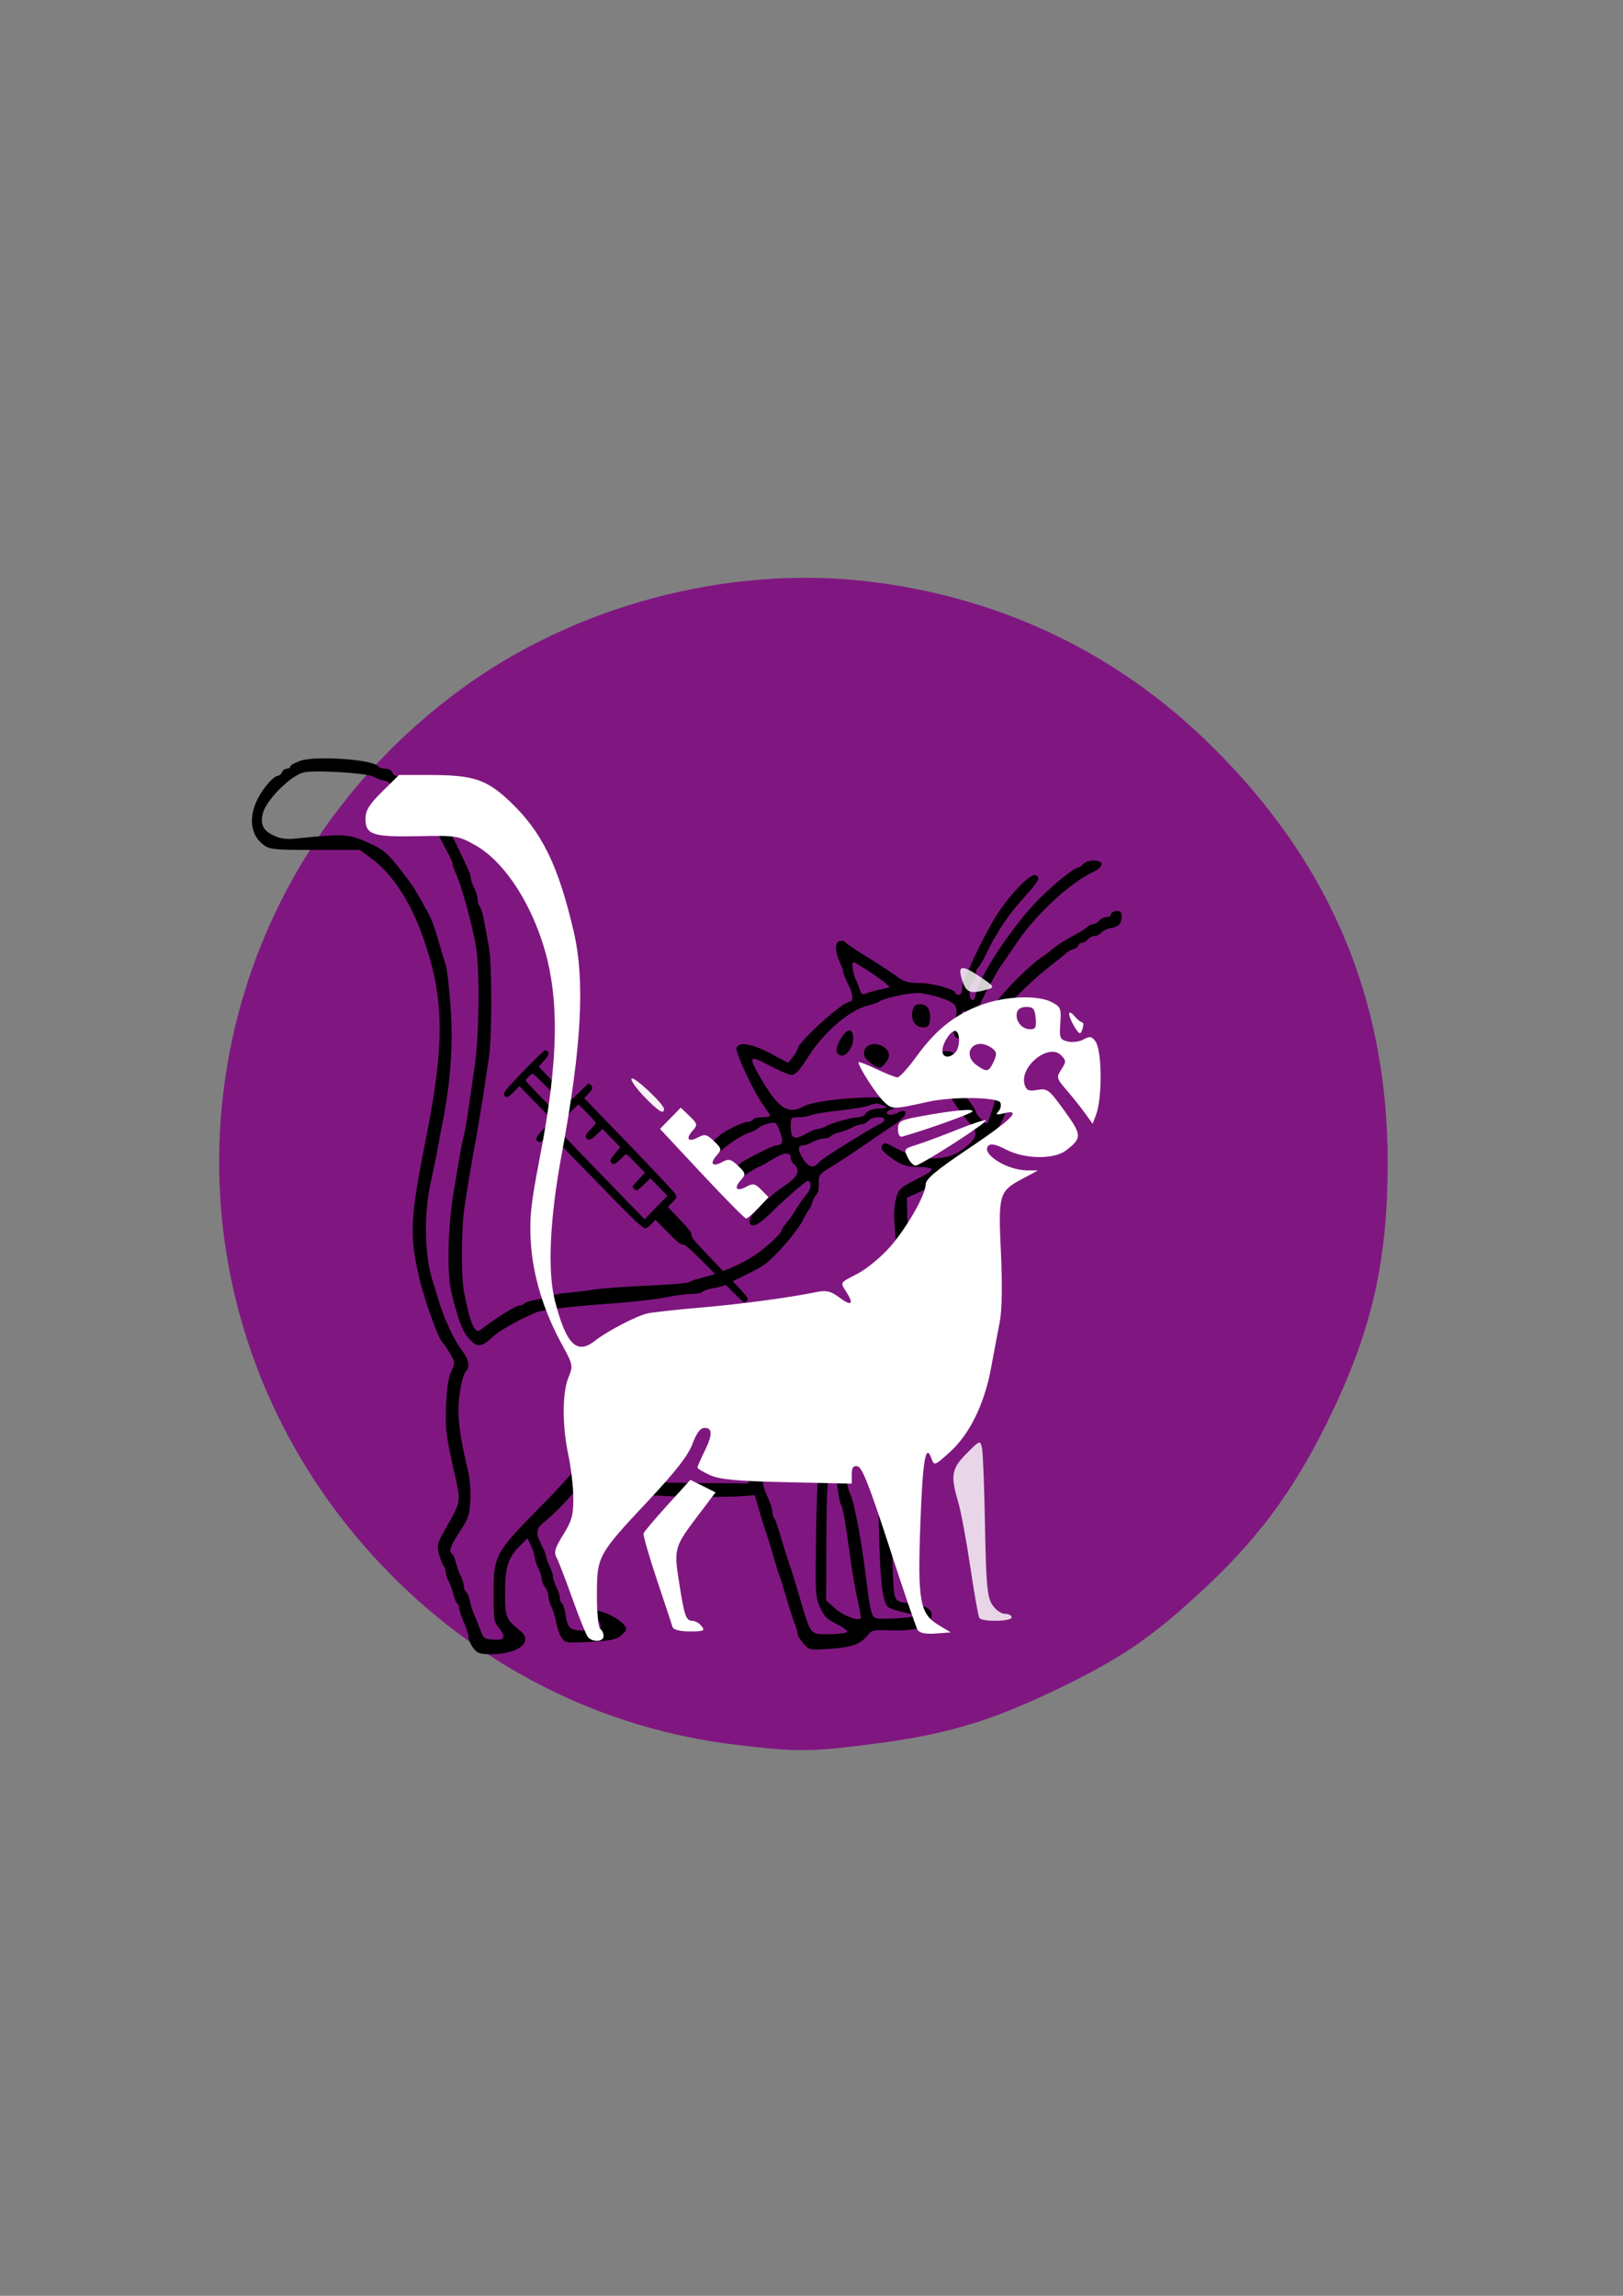 <?xml version="1.0" encoding="UTF-8" standalone="no"?>
<!-- Created with Inkscape (http://www.inkscape.org/) -->

<svg
   xmlns:dc="http://purl.org/dc/elements/1.1/"
   xmlns:cc="http://creativecommons.org/ns#"
   xmlns:rdf="http://www.w3.org/1999/02/22-rdf-syntax-ns#"
   xmlns:svg="http://www.w3.org/2000/svg"
   xmlns="http://www.w3.org/2000/svg"
   xmlns:sodipodi="http://sodipodi.sourceforge.net/DTD/sodipodi-0.dtd"
   xmlns:inkscape="http://www.inkscape.org/namespaces/inkscape"
   width="210mm"
   height="297mm"
   viewBox="0 0 210 297"
   version="1.1"
   id="svg8"
   inkscape:version="0.92.5 (2060ec1f9f, 2020-04-08)"
   sodipodi:docname="icone vaccination violet.svg">
  <rect x="0" y="0" width="210" height="297" fill="#808080" stroke="none"/>
  <defs
     id="defs2" />
  <sodipodi:namedview
     id="base"
     pagecolor="#ffffff"
     bordercolor="#666666"
     borderopacity="1.0"
     inkscape:pageopacity="0.0"
     inkscape:pageshadow="2"
     inkscape:zoom="0.35"
     inkscape:cx="-638.95714"
     inkscape:cy="560"
     inkscape:document-units="mm"
     inkscape:current-layer="layer1"
     showgrid="false"
     inkscape:window-width="1920"
     inkscape:window-height="1009"
     inkscape:window-x="-8"
     inkscape:window-y="-8"
     inkscape:window-maximized="1" />
  <g
     inkscape:label="Calque 1"
     inkscape:groupmode="layer"
     id="layer1">
    <g
       id="g21606">
      <g
         style="opacity:1;fill:#800080;fill-opacity:0.82;stroke:none;stroke-width:1;stroke-miterlimit:4;stroke-dasharray:none;stroke-opacity:1"
         transform="matrix(1.751,0,0,1.751,-121.157,32.419)"
         id="g1721-6">
        <path
           style="opacity:1;fill:#800080;fill-opacity:0.82;fill-rule:nonzero;stroke:none;stroke-width:3.78;stroke-miterlimit:4;stroke-dasharray:none;stroke-opacity:1"
           d="M 466.502,416.603 C 428.536,412.112 393.922,394.518 367.161,366.107 299.283,294.047 309.571,181.301 389.393,122.467 421.247,98.989 463.929,87.635 503.071,92.227 c 35.747,4.194 67.517,18.939 93.112,43.215 34.931,33.131 51.962,72.242 51.882,119.146 -0.045,26.604 -4.21,45.4 -15.203,68.606 -9.758,20.599 -19.71,34.527 -34.931,48.886 -15.471,14.595 -24.528,20.754 -44.053,29.961 -17.96,8.468 -30.13,11.927 -51.124,14.529 -16.036,1.988 -19.692,1.991 -36.252,0.032 z"
           id="path1718-5"
           inkscape:connector-curvature="0"
           transform="scale(0.265)" />
      </g>
      <g
         transform="matrix(0.066,0,0,-0.068,-1742.128,66.4)"
         style="fill:#000000;stroke:none"
         id="g1137">
        <g
           id="g6362"
           transform="matrix(0.172,0,0,0.172,27364.585,-1537.507)"
           style="fill:#000000;stroke:none">
          <path
             id="path6360"
             d="M 337,2772 C 113,2547 93,2521 122,2492 c 22,-22 42,-13 104,49 l 62,62 188,-187 189,-186 -93,-93 c -96,-96 -110,-126 -72,-147 25,-13 43,-4 89,44 19,20 40,36 46,36 5,0 210,-201 455,-446 479,-480 600,-594 633,-594 12,0 43,21 69,47 l 47,47 141,-138 c 122,-119 144,-137 169,-134 31,3 103,-62 487,-444 135,-133 208,-199 219,-196 10,1 24,13 32,25 15,22 5,33 -311,354 -299,303 -326,334 -326,365 0,30 -16,50 -134,172 l -135,138 51,51 c 51,51 51,52 38,85 -9,21 -204,224 -529,551 l -515,517 47,48 c 26,26 47,55 47,64 0,19 -26,48 -42,48 -6,0 -53,-41 -104,-92 -52,-50 -96,-90 -99,-87 -47,43 -365,363 -365,368 0,4 25,31 55,61 55,54 67,84 43,108 -7,7 -19,12 -28,12 -8,0 -118,-102 -243,-228 z m 298,-212 179,-180 -39,-40 c -21,-22 -44,-40 -49,-40 -14,0 -366,351 -366,364 0,16 63,76 80,76 8,0 96,-81 195,-180 z m 427,-257 c 54,-54 98,-102 98,-108 0,-6 -23,-33 -51,-60 -64,-63 -73,-79 -59,-105 19,-35 53,-24 121,39 l 64,60 102,-101 101,-101 -59,-68 c -49,-58 -57,-73 -50,-91 15,-43 51,-34 111,27 30,30 59,55 64,55 6,0 57,-46 113,-102 l 102,-102 -69,-72 c -39,-40 -70,-77 -70,-82 0,-16 29,-42 47,-42 8,0 46,30 84,67 l 70,67 97,-97 97,-97 -130,-130 -130,-130 -502,502 c -277,277 -503,507 -503,513 0,10 240,255 250,255 2,0 49,-44 102,-97 z"
             inkscape:connector-curvature="0" />
          <path
             style="opacity:1;fill:#00ff00;fill-opacity:0;stroke:none;stroke-width:0.862;stroke-opacity:1"
             d="m 473.166,394.803 c -27.328,-27.336 -31.22,-31.551 -30.44,-32.97 0.492,-0.894 3.834,-4.529 7.427,-8.076 l 6.532,-6.45 6.215,6.215 6.215,6.215 -2.604,2.821 c -4.232,4.586 -4.841,5.662 -4.251,7.52 0.869,2.739 3.558,2.109 7.841,-1.839 l 3.911,-3.605 6.133,6.133 6.133,6.133 -3.227,3.938 c -3.398,4.146 -3.909,7.56 -1.209,8.075 0.809,0.154 3.246,-1.359 5.431,-3.374 l 3.963,-3.653 6.366,6.323 6.366,6.323 -4.216,4.73 c -3.441,3.861 -4.059,5.024 -3.362,6.325 1.324,2.475 3.188,1.926 7.923,-2.331 l 4.367,-3.926 5.891,5.846 5.891,5.846 -7.527,7.562 c -4.14,4.159 -7.731,7.562 -7.98,7.562 -0.249,0 -14.554,-14.105 -31.788,-31.343 z"
             id="path6372"
             inkscape:connector-curvature="0"
             transform="matrix(15.811,0,0,-15.811,-6263.98,7883.646)" />
          <path
             style="opacity:1;fill:#00ff00;fill-opacity:0;stroke:none;stroke-width:0.862;stroke-opacity:1"
             d="m 473.166,394.803 c -27.328,-27.336 -31.22,-31.551 -30.44,-32.97 0.492,-0.894 3.834,-4.529 7.427,-8.076 l 6.532,-6.45 6.215,6.215 6.215,6.215 -2.604,2.821 c -4.232,4.586 -4.841,5.662 -4.251,7.52 0.869,2.739 3.558,2.109 7.841,-1.839 l 3.911,-3.605 6.133,6.133 6.133,6.133 -3.227,3.938 c -3.398,4.146 -3.909,7.56 -1.209,8.075 0.809,0.154 3.246,-1.359 5.431,-3.374 l 3.963,-3.653 6.366,6.323 6.366,6.323 -4.216,4.73 c -3.441,3.861 -4.059,5.024 -3.362,6.325 1.324,2.475 3.188,1.926 7.923,-2.331 l 4.367,-3.926 5.891,5.846 5.891,5.846 -7.527,7.562 c -4.14,4.159 -7.731,7.562 -7.98,7.562 -0.249,0 -14.554,-14.105 -31.788,-31.343 z"
             id="path6374"
             inkscape:connector-curvature="0"
             transform="matrix(15.811,0,0,-15.811,-6263.98,7883.646)" />
          <path
             style="opacity:1;fill:#00ff00;fill-opacity:0;stroke:none;stroke-width:0.862;stroke-opacity:1"
             d="m 473.166,394.803 c -27.328,-27.336 -31.22,-31.551 -30.44,-32.97 0.492,-0.894 3.834,-4.529 7.427,-8.076 l 6.532,-6.45 6.215,6.215 6.215,6.215 -2.604,2.821 c -4.232,4.586 -4.841,5.662 -4.251,7.52 0.869,2.739 3.558,2.109 7.841,-1.839 l 3.911,-3.605 6.133,6.133 6.133,6.133 -3.227,3.938 c -3.398,4.146 -3.909,7.56 -1.209,8.075 0.809,0.154 3.246,-1.359 5.431,-3.374 l 3.963,-3.653 6.366,6.323 6.366,6.323 -4.216,4.73 c -3.441,3.861 -4.059,5.024 -3.362,6.325 1.324,2.475 3.188,1.926 7.923,-2.331 l 4.367,-3.926 5.891,5.846 5.891,5.846 -7.527,7.562 c -4.14,4.159 -7.731,7.562 -7.98,7.562 -0.249,0 -14.554,-14.105 -31.788,-31.343 z"
             id="path6376"
             inkscape:connector-curvature="0"
             transform="matrix(15.811,0,0,-15.811,-6263.98,7883.646)" />
          <path
             style="opacity:1;fill:#00ff00;fill-opacity:0;stroke:none;stroke-width:0.862;stroke-opacity:1"
             d="m 473.166,394.803 c -27.328,-27.336 -31.22,-31.551 -30.44,-32.97 0.492,-0.894 3.834,-4.529 7.427,-8.076 l 6.532,-6.45 6.215,6.215 6.215,6.215 -2.604,2.821 c -4.232,4.586 -4.841,5.662 -4.251,7.52 0.869,2.739 3.558,2.109 7.841,-1.839 l 3.911,-3.605 6.133,6.133 6.133,6.133 -3.227,3.938 c -3.398,4.146 -3.909,7.56 -1.209,8.075 0.809,0.154 3.246,-1.359 5.431,-3.374 l 3.963,-3.653 6.366,6.323 6.366,6.323 -4.216,4.73 c -3.441,3.861 -4.059,5.024 -3.362,6.325 1.324,2.475 3.188,1.926 7.923,-2.331 l 4.367,-3.926 5.891,5.846 5.891,5.846 -7.527,7.562 c -4.14,4.159 -7.731,7.562 -7.98,7.562 -0.249,0 -14.554,-14.105 -31.788,-31.343 z"
             id="path6378"
             inkscape:connector-curvature="0"
             transform="matrix(15.811,0,0,-15.811,-6263.98,7883.646)" />
          <path
             style="opacity:1;fill:#00ff00;fill-opacity:0;stroke:none;stroke-width:0.862;stroke-opacity:1"
             d="m 473.166,394.803 c -27.328,-27.336 -31.22,-31.551 -30.44,-32.97 0.492,-0.894 3.834,-4.529 7.427,-8.076 l 6.532,-6.45 6.215,6.215 6.215,6.215 -2.604,2.821 c -4.232,4.586 -4.841,5.662 -4.251,7.52 0.869,2.739 3.558,2.109 7.841,-1.839 l 3.911,-3.605 6.133,6.133 6.133,6.133 -3.227,3.938 c -3.398,4.146 -3.909,7.56 -1.209,8.075 0.809,0.154 3.246,-1.359 5.431,-3.374 l 3.963,-3.653 6.366,6.323 6.366,6.323 -4.216,4.73 c -3.441,3.861 -4.059,5.024 -3.362,6.325 1.324,2.475 3.188,1.926 7.923,-2.331 l 4.367,-3.926 5.891,5.846 5.891,5.846 -7.527,7.562 c -4.14,4.159 -7.731,7.562 -7.98,7.562 -0.249,0 -14.554,-14.105 -31.788,-31.343 z"
             id="path6380"
             inkscape:connector-curvature="0"
             transform="matrix(15.811,0,0,-15.811,-6263.98,7883.646)" />
          <path
             style="opacity:1;fill:#00ff00;fill-opacity:0;stroke:none;stroke-width:0.862;stroke-opacity:1"
             d="m 473.166,394.803 c -27.328,-27.336 -31.22,-31.551 -30.44,-32.97 0.492,-0.894 3.834,-4.529 7.427,-8.076 l 6.532,-6.45 6.215,6.215 6.215,6.215 -2.604,2.821 c -4.232,4.586 -4.841,5.662 -4.251,7.52 0.869,2.739 3.558,2.109 7.841,-1.839 l 3.911,-3.605 6.133,6.133 6.133,6.133 -3.227,3.938 c -3.398,4.146 -3.909,7.56 -1.209,8.075 0.809,0.154 3.246,-1.359 5.431,-3.374 l 3.963,-3.653 6.366,6.323 6.366,6.323 -4.216,4.73 c -3.441,3.861 -4.059,5.024 -3.362,6.325 1.324,2.475 3.188,1.926 7.923,-2.331 l 4.367,-3.926 5.891,5.846 5.891,5.846 -7.527,7.562 c -4.14,4.159 -7.731,7.562 -7.98,7.562 -0.249,0 -14.554,-14.105 -31.788,-31.343 z"
             id="path6382"
             inkscape:connector-curvature="0"
             transform="matrix(15.811,0,0,-15.811,-6263.98,7883.646)" />
          <path
             style="opacity:1;fill:#00ff00;fill-opacity:0;stroke:none;stroke-width:0.862;stroke-opacity:1"
             d="m 473.166,394.803 c -27.328,-27.336 -31.22,-31.551 -30.44,-32.97 0.492,-0.894 3.834,-4.529 7.427,-8.076 l 6.532,-6.45 6.215,6.215 6.215,6.215 -2.604,2.821 c -4.232,4.586 -4.841,5.662 -4.251,7.52 0.869,2.739 3.558,2.109 7.841,-1.839 l 3.911,-3.605 6.133,6.133 6.133,6.133 -3.227,3.938 c -3.398,4.146 -3.909,7.56 -1.209,8.075 0.809,0.154 3.246,-1.359 5.431,-3.374 l 3.963,-3.653 6.366,6.323 6.366,6.323 -4.216,4.73 c -3.441,3.861 -4.059,5.024 -3.362,6.325 1.324,2.475 3.188,1.926 7.923,-2.331 l 4.367,-3.926 5.891,5.846 5.891,5.846 -7.527,7.562 c -4.14,4.159 -7.731,7.562 -7.98,7.562 -0.249,0 -14.554,-14.105 -31.788,-31.343 z"
             id="path6384"
             inkscape:connector-curvature="0"
             transform="matrix(15.811,0,0,-15.811,-6263.98,7883.646)" />
        </g>
        <g
           style="fill:#000000;stroke:none"
           id="g5526-3"
           transform="matrix(0.568,0,0,0.568,10196.537,1952.487)">
          <path
             style="stroke-width:0.789"
             inkscape:connector-curvature="0"
             d="m 29555.635,-4266.941 c -18.93,-6.31 -33.917,-14.987 -33.917,-18.931 0,-3.944 -5.522,-7.099 -11.832,-7.099 -7.099,0 -14.198,-5.521 -16.564,-11.832 -3.155,-6.31 -9.466,-11.832 -14.198,-11.832 -5.522,0 -18.931,-9.465 -29.974,-21.297 -72.568,-79.667 -79.667,-169.588 -16.564,-212.181 19.719,-13.409 37.861,-14.987 175.897,-14.987 h 153.812 l 41.806,-29.974 c 74.934,-55.215 138.036,-151.446 181.419,-277.65 67.835,-193.251 68.623,-345.485 5.521,-654.686 -55.214,-268.185 -58.37,-326.555 -25.241,-465.38 18.931,-81.244 68.624,-213.759 83.611,-224.802 3.155,-2.366 14.198,-17.353 23.663,-33.917 18.142,-29.974 18.931,-30.762 4.733,-59.158 -10.254,-20.508 -14.987,-54.426 -18.142,-112.007 -3.155,-80.456 -0.789,-100.964 26.03,-216.914 26.029,-114.373 28.396,-102.541 -29.185,-201.139 -27.607,-48.116 -29.185,-53.637 -21.297,-82.822 4.732,-17.353 11.831,-34.706 15.775,-39.439 3.944,-3.944 7.099,-12.62 7.099,-19.719 0,-6.31 4.733,-21.297 11.043,-33.129 6.31,-11.832 13.409,-31.551 16.565,-44.96 3.155,-13.409 8.676,-26.03 12.62,-28.396 3.944,-3.155 7.099,-11.043 7.099,-18.142 0.789,-7.099 7.099,-27.607 15.776,-44.96 8.676,-17.353 14.986,-39.439 15.775,-48.115 0,-9.465 7.099,-26.03 16.565,-37.861 14.198,-18.142 21.297,-20.508 64.679,-20.508 90.71,0.789 143.558,41.017 98.598,77.3 -52.06,41.017 -53.637,45.749 -53.637,129.36 0,86.766 11.043,118.317 53.637,158.545 l 23.663,22.875 12.621,-26.03 c 7.099,-14.198 12.62,-30.762 12.62,-37.861 0,-7.099 5.522,-22.875 11.832,-35.495 6.31,-11.832 11.831,-28.396 11.831,-35.495 0,-7.888 5.522,-20.508 11.832,-29.185 6.31,-7.888 11.832,-22.086 11.832,-30.762 0,-8.677 4.732,-25.241 11.043,-36.284 5.521,-11.043 12.62,-33.917 15.775,-51.271 3.155,-16.564 11.043,-39.439 18.142,-49.693 11.832,-18.142 14.198,-18.931 97.02,-14.987 66.257,3.155 89.921,7.888 105.696,18.931 11.043,8.677 20.509,18.931 20.509,23.663 0,18.931 -52.06,52.059 -96.231,61.525 -18.931,4.733 -22.086,8.677 -22.086,32.34 0,14.198 -3.155,34.706 -7.099,44.96 -3.944,10.254 -9.466,43.383 -11.832,73.356 l -5.521,55.215 61.524,83.611 c 33.918,45.749 65.469,89.132 69.413,96.231 7.099,11.043 17.353,11.043 86.766,3.155 69.412,-7.888 249.254,-10.254 338.386,-3.944 l 30.762,2.366 14.987,-51.271 c 8.676,-28.396 18.142,-58.37 21.297,-67.046 3.944,-8.677 14.198,-42.594 24.452,-74.934 9.465,-32.34 19.72,-66.257 23.663,-74.934 3.944,-8.677 14.198,-42.594 24.453,-74.934 9.465,-32.34 22.085,-70.201 27.607,-84.399 6.31,-13.409 11.043,-29.974 11.043,-36.284 0,-6.31 9.465,-21.297 20.508,-33.129 20.508,-22.086 20.508,-22.086 94.653,-17.353 75.723,5.521 102.542,14.987 130.149,48.904 11.043,13.409 21.297,14.987 76.512,12.62 80.455,-2.366 125.415,9.465 137.247,35.495 14.198,30.762 -10.254,48.904 -70.99,55.215 -58.37,6.31 -55.215,0.789 -59.947,125.416 -1.578,48.115 -6.31,183.786 -11.832,302.102 -8.677,209.026 -7.888,216.125 7.099,250.043 8.677,18.931 15.776,44.96 15.776,56.792 0,12.62 3.155,26.03 7.887,30.762 3.944,3.944 11.043,39.439 15.776,78.089 4.733,39.439 11.832,97.809 15.776,130.149 4.732,34.706 6.31,126.993 3.155,221.647 l -4.733,163.277 37.861,16.564 c 21.297,8.677 44.172,19.719 50.482,23.663 6.311,4.733 26.03,15.776 42.594,24.452 48.905,26.818 119.895,83.611 149.08,120.683 60.736,76.512 79.666,128.571 79.666,220.069 0,44.172 -3.155,72.568 -9.465,78.878 -5.522,5.521 -9.465,14.987 -9.465,22.086 0,7.099 -10.255,26.819 -23.664,44.172 -12.62,16.564 -23.663,33.917 -23.663,37.073 0,3.155 31.551,36.284 70.201,72.568 63.891,62.313 93.865,87.555 153.023,132.515 12.621,9.465 26.819,21.297 32.34,26.03 4.733,4.733 17.353,11.832 26.819,14.198 9.465,3.155 17.353,9.465 17.353,13.409 0,3.944 4.732,7.099 11.043,7.099 5.521,0 14.986,5.521 20.508,11.832 5.521,6.31 15.775,11.832 23.663,11.832 7.888,0 18.142,4.733 22.875,11.043 5.521,6.31 21.297,13.409 36.284,15.776 20.508,3.944 28.396,10.254 32.34,25.241 3.155,11.043 1.577,23.663 -2.367,27.607 -8.676,8.677 -33.917,1.577 -33.917,-9.465 0,-3.944 -6.31,-7.099 -14.987,-7.099 -7.888,0 -18.931,-5.521 -24.452,-11.832 -5.522,-6.31 -14.198,-11.832 -20.508,-11.832 -5.522,0 -14.987,-4.733 -20.509,-9.465 -5.521,-5.521 -24.452,-17.353 -41.805,-26.03 -30.762,-14.987 -69.412,-39.439 -87.554,-55.215 -4.733,-3.944 -17.354,-13.409 -27.608,-19.72 -41.805,-27.607 -113.584,-96.231 -159.333,-152.234 -32.34,-39.439 -34.706,-41.017 -52.059,-29.974 -9.466,6.31 -9.466,11.043 2.366,33.917 23.663,47.327 61.525,112.795 71.779,124.627 4.733,6.31 26.818,37.073 47.327,67.046 67.835,98.597 186.151,205.871 270.551,243.733 33.917,15.776 33.917,36.284 -1.578,36.284 -14.198,0 -30.762,-5.521 -36.284,-11.832 -5.521,-6.31 -13.409,-11.832 -17.353,-11.832 -13.409,0 -80.455,-52.059 -136.459,-106.485 -90.709,-89.132 -208.237,-261.086 -218.491,-321.822 -3.944,-23.663 -18.142,-18.931 -20.509,7.099 -1.577,14.987 2.367,28.396 9.466,34.706 7.099,5.521 12.62,18.142 12.62,28.396 0,9.465 3.155,19.719 7.099,22.875 4.733,2.366 16.565,22.875 28.396,45.749 37.073,74.934 79.667,135.67 138.037,197.195 45.749,48.904 52.059,63.102 29.973,67.046 -19.719,3.944 -100.175,-80.455 -141.191,-149.079 -19.72,-32.34 -48.905,-86.766 -65.469,-121.472 -15.775,-34.706 -32.34,-69.412 -36.284,-76.512 -4.732,-7.888 -7.887,-22.875 -7.887,-33.917 0,-12.62 -4.733,-19.72 -11.832,-19.72 -6.31,0 -11.832,2.366 -11.832,6.31 0,11.832 -78.878,33.129 -123.838,33.129 -39.439,0 -52.848,3.944 -78.089,22.086 -16.565,11.832 -62.314,41.017 -101.753,64.68 -38.65,22.875 -73.356,45.749 -75.722,49.693 -3.156,3.944 -11.832,5.521 -19.72,3.944 -17.353,-3.155 -16.564,-35.495 1.578,-72.568 6.31,-12.62 11.043,-26.819 11.043,-31.551 0,-4.733 7.099,-22.086 15.775,-38.65 18.142,-33.129 20.508,-60.736 5.522,-60.736 -24.453,0 -179.053,-136.459 -179.053,-157.756 0,-3.155 -7.099,-14.987 -15.776,-26.03 l -16.564,-20.508 -59.947,30.762 c -63.891,33.129 -109.641,41.017 -118.317,19.719 -5.522,-14.987 61.525,-153.023 93.864,-194.04 11.832,-15.775 22.086,-31.551 22.086,-33.917 0,-2.366 -11.831,-4.733 -26.818,-4.733 -14.987,0 -29.974,-3.155 -32.34,-7.888 -2.366,-3.944 -11.832,-7.888 -19.72,-7.888 -14.986,0 -71.778,-26.819 -93.076,-43.383 -33.128,-25.241 -65.468,-63.102 -63.102,-73.356 3.944,-21.297 20.508,-18.931 51.271,8.677 35.495,32.34 85.188,63.891 112.795,72.568 11.043,3.155 25.241,10.254 31.551,15.776 6.311,5.521 22.875,12.62 36.284,14.987 22.875,4.733 25.241,3.155 37.073,-28.396 13.409,-33.129 9.465,-44.96 -14.987,-45.749 -9.465,0 -104.119,-46.538 -117.528,-56.792 -48.116,-38.65 -60.736,-52.848 -56.003,-60.736 9.465,-14.198 24.452,-10.254 68.623,18.931 23.664,14.987 44.961,27.607 48.116,27.607 3.155,0 23.663,11.043 45.749,24.452 39.439,24.452 63.102,26.03 63.102,4.733 0,-6.31 5.522,-15.776 11.832,-21.297 22.875,-18.931 13.409,-41.805 -30.762,-70.201 -56.004,-35.495 -123.05,-100.175 -123.05,-119.106 0,-26.819 26.819,-18.142 68.624,22.086 44.96,43.383 119.894,107.274 129.36,110.429 15.775,6.31 16.564,-23.663 1.577,-40.228 -9.465,-9.465 -25.241,-31.551 -36.284,-48.904 -10.254,-17.353 -26.818,-40.228 -36.283,-50.482 -8.677,-10.254 -16.565,-21.297 -16.565,-24.452 0,-10.254 -49.693,-55.215 -91.498,-82.822 -44.961,-29.974 -124.627,-63.102 -184.574,-76.511 -19.72,-4.733 -38.651,-11.043 -43.383,-14.198 -3.944,-3.944 -67.835,-8.677 -141.98,-11.832 -73.357,-3.155 -155.39,-8.677 -181.42,-12.62 -26.029,-3.944 -70.201,-9.465 -98.597,-11.832 -28.396,-2.366 -54.426,-7.888 -59.158,-11.043 -3.944,-3.155 -24.452,-8.677 -45.749,-11.832 -20.509,-3.155 -39.439,-8.677 -41.806,-12.62 -2.366,-3.944 -10.254,-7.099 -17.353,-7.099 -11.832,0 -73.356,-37.073 -126.204,-75.723 -16.565,-12.62 -18.142,-12.62 -29.185,1.578 -11.043,14.987 -22.086,53.637 -35.495,121.472 -9.466,46.538 -8.677,203.505 0,268.185 8.676,62.314 26.029,162.488 43.382,252.409 6.311,37.073 17.354,99.386 23.664,138.036 5.521,39.439 14.198,93.865 18.931,122.261 11.042,66.257 11.042,313.934 0.788,370.726 -4.732,23.663 -11.831,63.102 -16.564,86.766 -3.944,23.663 -11.043,46.538 -15.776,51.271 -3.944,3.944 -7.099,14.198 -7.099,23.663 0,8.677 -5.521,26.03 -11.831,38.65 -6.311,11.832 -11.832,27.607 -11.832,33.917 0,6.31 -4.733,21.297 -11.043,32.34 -5.521,11.832 -23.663,48.904 -40.228,82.822 -17.353,33.129 -33.128,60.736 -37.072,60.736 -3.155,0 -6.31,4.733 -6.31,10.254 0,25.241 -138.826,155.389 -164.855,155.389 -3.944,0 -8.677,5.521 -11.832,11.832 -2.366,6.31 -12.62,11.832 -22.875,11.832 -10.254,0 -22.085,3.944 -27.607,9.465 -22.086,22.086 -218.492,34.706 -267.396,16.564 z m 253.987,-52.848 c 13.409,-7.099 28.396,-12.62 33.917,-12.62 5.522,0 14.198,-3.155 19.72,-7.888 5.521,-3.944 28.396,-22.086 51.271,-39.439 39.439,-30.762 104.907,-105.696 120.683,-138.036 3.944,-8.677 16.564,-31.551 26.818,-50.482 11.043,-18.931 19.72,-37.861 19.72,-42.594 0,-3.944 4.732,-18.142 11.043,-31.551 21.297,-46.538 55.214,-166.432 69.412,-242.155 14.198,-74.934 11.832,-302.102 -3.944,-406.221 -7.099,-47.327 -16.564,-111.218 -21.297,-141.98 -3.944,-29.974 -11.043,-69.412 -15.775,-86.766 -7.888,-31.551 -13.41,-60.736 -36.284,-197.195 -18.931,-111.218 -22.875,-261.875 -7.888,-325.766 22.086,-90.71 38.65,-134.881 61.525,-159.333 27.607,-29.974 42.594,-29.974 79.666,3.944 26.03,22.875 85.189,56.003 151.446,83.611 22.086,8.677 128.571,21.297 272.129,30.762 67.046,4.733 148.29,14.198 179.841,20.508 31.551,6.31 70.99,11.043 88.343,11.043 16.565,0 32.34,3.155 34.707,7.099 2.366,3.155 18.93,8.677 36.284,11.832 18.141,2.366 38.65,7.888 45.749,12.62 7.099,3.944 36.284,17.353 64.68,30.762 28.396,13.409 59.947,29.974 70.201,37.861 37.861,28.396 109.64,108.852 127.782,143.558 10.254,20.508 21.297,37.861 23.663,40.228 3.156,2.366 7.888,12.62 11.043,23.663 3.155,11.043 10.254,22.086 14.198,25.241 4.733,3.155 8.677,18.931 7.888,35.495 -1.577,29.185 0.789,32.34 43.383,57.581 24.452,14.198 79.667,49.693 122.261,78.089 42.594,28.396 83.61,56.003 90.709,59.947 7.888,4.733 22.086,15.776 32.34,24.452 19.72,19.719 10.254,32.34 -14.198,18.931 -18.93,-9.465 -40.228,-10.254 -40.228,-0.789 0,3.944 7.1,8.677 15.776,11.043 12.621,3.155 14.198,7.099 8.677,22.875 -6.311,17.353 -9.466,18.142 -80.456,17.353 -95.442,-0.789 -203.505,-14.987 -232.69,-30.762 -52.848,-27.607 -85.976,-5.521 -149.079,100.175 -41.016,69.413 -37.072,73.356 32.34,37.861 33.129,-17.353 67.835,-31.551 77.3,-31.551 13.41,0 27.608,14.987 59.159,63.102 52.848,81.244 144.346,156.178 205.871,169.587 14.987,3.155 31.551,8.677 35.495,11.832 15.776,12.62 116.74,33.129 144.347,29.185 45.749,-6.31 98.597,-22.875 113.584,-35.495 8.676,-7.099 12.62,-18.931 10.254,-32.34 -12.62,-82.822 -13.409,-78.878 21.297,-87.554 28.396,-7.888 33.129,-7.099 47.327,7.099 22.086,24.452 33.129,20.508 52.059,-18.142 14.198,-27.607 17.353,-48.115 17.353,-109.64 0,-45.749 -4.732,-88.343 -11.043,-105.696 -6.31,-16.564 -13.409,-37.073 -15.775,-44.96 -4.733,-14.198 -6.31,-14.198 -24.452,3.155 -11.043,10.254 -19.72,22.086 -19.72,26.03 0,9.465 -45.749,67.046 -74.145,93.865 l -23.663,22.086 17.353,18.142 c 47.327,50.482 -9.466,94.653 -66.258,51.271 -48.115,-37.073 -59.158,-60.736 -45.749,-96.231 5.522,-14.198 35.495,-16.564 48.116,-3.944 14.987,14.987 31.551,2.366 60.736,-41.805 14.986,-22.875 39.439,-56.003 55.214,-73.356 33.918,-37.861 35.495,-49.693 7.099,-76.512 -38.65,-35.495 -73.356,-48.904 -128.571,-49.693 -49.693,0 -69.412,5.521 -140.402,41.805 -22.875,11.832 -26.819,11.832 -33.129,1.578 -5.522,-8.677 -0.789,-16.564 18.142,-31.551 39.439,-30.762 59.947,-39.439 99.386,-40.228 69.413,-0.789 70.201,-8.677 2.366,-41.017 -57.581,-28.396 -62.313,-31.551 -71.779,-64.68 -6.31,-22.086 -8.676,-53.637 -4.732,-92.287 10.254,-119.106 12.62,-277.65 4.732,-294.214 -4.732,-8.677 -11.831,-45.749 -15.775,-82.822 -9.465,-85.188 -19.72,-130.149 -44.961,-204.294 -29.973,-87.554 -70.99,-144.346 -146.712,-201.139 -30.763,-22.875 -33.129,-22.086 -39.439,13.409 -1.578,7.888 -5.522,14.198 -10.254,14.198 -10.255,-0.789 -18.142,-139.614 -19.72,-337.597 -1.578,-141.191 -0.789,-153.812 15.776,-187.729 13.409,-28.396 25.241,-38.65 56.003,-52.848 21.297,-10.254 37.861,-21.297 36.284,-26.03 -1.578,-3.944 -29.185,-7.888 -60.736,-7.888 -69.413,0 -63.891,-7.099 -106.485,134.092 -15.776,52.059 -32.34,101.752 -35.495,110.429 -3.944,8.677 -14.198,42.594 -24.453,74.934 -9.465,32.34 -19.719,62.313 -23.663,67.046 -3.944,3.944 -7.099,14.198 -7.099,23.663 -0.789,8.677 -7.099,29.974 -15.776,47.327 -8.676,17.353 -14.986,36.284 -15.775,42.594 0,6.31 -6.31,25.241 -13.409,41.805 -18.142,40.228 -37.862,37.861 -37.862,-5.521 v -31.551 l -197.194,1.578 c -148.291,1.577 -209.816,5.521 -248.466,14.987 -97.02,23.663 -111.218,37.073 -78.878,74.145 8.677,10.254 15.776,22.875 15.776,27.607 0,5.521 4.733,19.719 11.043,31.551 14.198,26.819 7.888,44.96 -14.198,41.805 -11.832,-1.578 -19.72,-12.62 -28.396,-37.861 -22.875,-69.412 -58.37,-115.162 -182.208,-236.634 -153.023,-150.657 -156.967,-158.545 -156.967,-288.693 0,-86.766 0.789,-93.076 20.508,-115.162 23.664,-29.185 16.565,-40.228 -25.241,-36.284 -28.396,2.366 -31.551,4.733 -44.96,41.805 -8.677,22.086 -18.142,44.96 -21.297,51.271 -3.155,7.099 -8.677,23.663 -11.043,37.861 -3.155,13.409 -9.465,26.819 -13.409,29.185 -3.944,3.155 -7.099,11.043 -7.099,18.142 0,7.099 -4.733,22.875 -11.043,34.706 -6.31,11.832 -13.41,31.551 -16.565,44.96 -3.155,13.409 -8.676,26.03 -12.62,28.396 -13.409,8.677 -7.099,25.241 26.03,75.723 30.762,44.96 33.917,56.003 36.283,105.696 1.578,29.974 -1.577,70.99 -6.31,90.71 -23.663,93.865 -34.706,158.544 -34.706,209.026 0.789,55.215 13.409,119.894 27.607,133.304 12.621,13.409 7.888,37.073 -14.987,67.046 -28.396,36.284 -59.947,101.752 -80.455,166.432 -8.677,28.396 -19.72,62.313 -23.663,74.934 -26.03,82.033 -27.608,220.858 -3.944,323.399 6.31,26.03 14.987,68.624 20.508,94.653 4.733,26.03 13.409,72.568 19.719,102.541 28.396,138.036 37.073,263.452 28.396,386.502 -4.732,65.469 -12.62,129.36 -16.564,141.98 -4.733,13.409 -15.775,48.904 -24.452,78.878 -9.465,30.762 -20.508,63.891 -26.03,74.934 -11.043,25.241 -61.524,111.218 -72.567,123.838 -3.944,5.521 -11.043,14.198 -15.776,19.72 -52.059,67.835 -72.568,87.554 -108.851,104.119 -85.977,39.439 -95.443,40.228 -265.03,23.663 -38.65,-3.944 -56.792,-1.577 -81.244,9.465 -37.073,16.564 -48.116,38.65 -37.073,76.511 11.832,42.594 92.287,121.472 137.248,134.093 33.128,10.254 220.069,-0.789 244.521,-13.409 z m 1702.974,-647.587 c 21.297,-13.409 47.326,-31.551 59.158,-40.228 l 19.719,-17.353 -34.706,-7.888 c -19.719,-3.944 -41.805,-10.254 -48.904,-13.409 -10.254,-3.944 -15.776,-1.578 -18.931,8.677 -2.366,8.677 -9.465,26.03 -15.775,40.228 -11.832,26.03 -14.987,60.736 -4.733,56.003 3.155,-1.578 22.874,-13.409 44.172,-26.03 z m 351.795,-153.812 c 4.733,-8.677 14.198,-15.776 20.508,-15.776 8.677,0 11.043,-4.733 7.888,-12.62 -2.366,-7.099 -4.733,-15.775 -4.733,-19.719 0,-3.944 -4.732,-7.099 -9.465,-7.099 -8.677,0 -37.861,51.271 -37.861,65.469 0,11.832 15.775,4.733 23.663,-10.254 z m -91.498,-177.475 c -11.832,-18.142 -34.707,-27.607 -34.707,-14.198 0,9.465 26.03,33.917 37.073,33.917 8.676,0 7.888,-3.944 -2.366,-19.72 z m -204.294,-122.261 c 18.142,-7.888 18.142,-7.888 -22.875,-11.043 -18.142,-1.577 -33.128,-7.888 -37.861,-15.776 -3.944,-7.099 -15.776,-12.62 -26.819,-12.62 -21.297,0 -92.287,-19.72 -115.161,-32.34 -7.888,-3.944 -18.142,-7.099 -24.452,-7.099 -5.522,0 -23.664,-7.099 -40.228,-16.564 -39.439,-21.297 -52.06,-15.776 -52.06,24.452 0,30.762 0.789,31.551 26.819,31.551 14.987,0 36.284,3.155 47.327,7.888 11.042,3.944 55.214,11.043 97.808,14.987 42.594,4.733 86.766,11.832 97.02,15.775 22.875,9.465 29.974,9.465 50.482,0.789 z m 3.944,-47.327 c 0,-4.733 -7.888,-11.832 -17.353,-15.776 -10.255,-4.733 -30.763,-15.776 -45.75,-24.452 -122.26,-72.568 -156.967,-95.442 -165.643,-105.696 -15.776,-18.931 -33.918,-13.409 -53.637,16.564 -17.353,28.396 -17.353,42.594 1.577,42.594 6.311,0 21.297,5.521 33.129,11.832 12.621,6.31 30.763,11.832 40.228,11.832 9.465,0 18.931,3.155 22.086,7.099 2.366,3.944 14.986,9.465 28.396,12.62 13.409,3.155 33.128,10.254 44.96,16.564 11.832,6.31 26.819,11.043 33.918,11.043 7.099,0 17.353,5.521 22.874,11.832 11.043,13.409 55.215,16.564 55.215,3.944 z m -20.509,-1297.541 c 3.944,-231.112 11.043,-306.835 30.763,-332.865 3.944,-5.521 29.185,-14.198 55.214,-19.72 41.017,-7.888 45.75,-10.254 29.185,-14.987 -11.043,-3.155 -44.96,-5.521 -76.511,-6.31 -60.736,-0.789 -57.581,-3.155 -68.624,46.538 -2.366,11.043 -7.888,50.482 -12.621,86.766 -15.775,126.993 -41.805,261.875 -56.003,286.327 -3.944,7.099 -9.465,29.974 -12.62,48.904 -4.733,34.706 -3.155,36.284 36.283,75.723 22.086,22.086 46.538,48.904 53.637,59.158 7.099,11.043 13.41,18.142 14.987,16.564 1.578,-0.789 4.733,-112.007 6.31,-246.099 z m -140.402,61.525 c 2.366,-25.241 7.888,-48.904 11.043,-53.637 6.31,-7.888 14.987,-54.426 35.495,-201.139 6.31,-41.017 16.564,-97.809 23.663,-125.416 6.31,-27.607 10.254,-52.059 8.677,-54.426 -10.254,-9.465 -60.736,9.465 -88.344,33.129 l -30.762,26.818 0.789,202.716 c 0.789,163.277 3.155,204.294 11.832,209.815 18.93,11.832 21.297,7.888 27.607,-37.861 z m -843.994,26.03 c 2.367,-5.521 18.142,-12.62 35.495,-15.776 16.565,-2.366 30.763,-7.888 30.763,-11.832 0,-6.31 -28.396,-46.538 -39.439,-56.003 -12.621,-11.043 -78.089,-101.752 -89.921,-125.416 -11.832,-22.086 -12.62,-32.34 -5.521,-59.158 4.732,-17.353 10.254,-59.158 13.409,-91.498 6.31,-76.511 18.931,-100.964 52.059,-104.119 19.72,-1.577 26.819,-6.31 28.396,-19.719 2.367,-17.353 0,-18.142 -48.115,-18.142 -57.581,0 -64.68,4.733 -72.568,52.848 -3.155,18.931 -8.676,35.495 -12.62,38.65 -3.944,2.366 -7.099,10.254 -7.099,17.353 0,7.099 -5.522,23.663 -11.832,36.284 -6.31,11.832 -11.832,28.396 -11.832,35.495 0,7.099 -5.521,22.875 -11.831,35.495 -6.311,11.832 -11.832,26.03 -11.832,31.551 0,4.733 -7.099,22.086 -15.776,38.65 -22.085,41.017 -19.719,56.003 11.832,79.667 40.228,31.551 106.485,100.175 119.106,124.627 11.831,23.663 40.227,29.974 47.326,11.043 z"
             id="path5116-6" />
          <path
             style="stroke-width:0.789"
             inkscape:connector-curvature="0"
             d="m 31670.351,-5100.68 c -7.099,-28.396 3.155,-51.271 24.452,-56.792 26.03,-6.31 35.495,1.577 35.495,31.551 0,29.974 -11.831,44.172 -37.072,44.172 -12.621,0 -18.931,-5.521 -22.875,-18.931 z"
             id="path5118-2" />
          <path
             style="stroke-width:0.789"
             inkscape:connector-curvature="0"
             d="m 31423.464,-5194.545 c -19.72,-32.34 -21.298,-51.271 -3.944,-58.37 18.142,-7.099 44.171,22.875 44.96,53.637 2.366,37.073 -18.931,39.439 -41.016,4.733 z"
             id="path5120-1" />
          <path
             style="stroke-width:0.789"
             inkscape:connector-curvature="0"
             d="m 31511.018,-5225.307 c -15.776,-15.776 -11.043,-36.284 13.409,-52.848 12.621,-9.465 26.03,-16.564 29.974,-16.564 11.831,0 33.917,27.607 33.917,41.805 0,30.762 -54.425,50.482 -77.3,27.607 z"
             id="path5122-5" />
        </g>
        <ellipse
           transform="scale(1,-1)"
           ry="973.346"
           rx="1058.639"
           cy="1416.88"
           cx="27732.531"
           id="path7040"
           style="opacity:1;fill:#00ff00;fill-opacity:0;stroke:none;stroke-width:15.421;stroke-opacity:1" />
        <ellipse
           transform="scale(1,-1)"
           ry="197.345"
           rx="505.069"
           cy="1105.811"
           cx="27292.686"
           id="path7042"
           style="opacity:1;fill:#00ff00;fill-opacity:0;stroke:none;stroke-width:15.421;stroke-opacity:1" />
        <ellipse
           transform="scale(1,-1)"
           ry="11.707"
           rx="3.345"
           cy="1341.621"
           cx="27389.688"
           id="path7044"
           style="opacity:1;fill:#00ff00;fill-opacity:0;stroke:none;stroke-width:15.421;stroke-opacity:1" />
      </g>
      <path
         style="opacity:1;fill:#ffffff;fill-opacity:1;fill-rule:nonzero;stroke:none;stroke-width:1.66;stroke-miterlimit:4;stroke-dasharray:none;stroke-opacity:1"
         d="m 76.044,211.734 c -0.237,-0.306 -1.141,-2.556 -2.01,-5.001 -0.869,-2.445 -1.784,-4.811 -2.034,-5.257 -0.359,-0.642 -0.177,-1.254 0.872,-2.929 1.104,-1.763 1.324,-2.557 1.311,-4.746 -0.008,-1.446 -0.294,-3.929 -0.636,-5.518 -0.811,-3.779 -0.813,-8.078 -0.004,-10.063 0.629,-1.543 0.605,-1.665 -0.876,-4.378 -2.341,-4.289 -3.72,-8.828 -3.985,-13.123 -0.193,-3.117 0.007,-5.016 1.139,-10.847 2.533,-13.043 2.615,-21.21 0.284,-28.2 -1.902,-5.704 -5.186,-10.411 -8.6,-12.328 -2.19,-1.23 -2.479,-1.276 -7.384,-1.17 -5.871,0.127 -6.829,-0.187 -6.829,-2.235 0,-1.098 0.468,-1.862 2.168,-3.541 l 2.168,-2.141 h 3.932 c 5.683,0 7.397,0.565 10.428,3.439 4.122,3.91 6.228,8.195 8.229,16.746 1.506,6.436 1.054,14.894 -1.548,28.94 -1.535,8.285 -1.847,15.059 -0.871,18.875 1.442,5.637 2.82,7.038 5.14,5.226 1.651,-1.289 5.294,-3.197 6.807,-3.565 0.597,-0.145 3.721,-0.49 6.944,-0.765 5.289,-0.453 11.206,-1.248 15.117,-2.032 1.114,-0.223 1.746,-0.064 2.746,0.694 1.582,1.198 1.991,0.94 0.99,-0.625 -0.859,-1.344 -0.948,-1.194 1.421,-2.417 1.007,-0.52 2.728,-1.895 3.824,-3.056 2.231,-2.362 4.977,-7.035 4.977,-8.469 0,-0.714 1.355,-1.847 5.642,-4.722 5.516,-3.698 6.925,-5.123 4.448,-4.496 -0.921,0.233 -1.077,0.181 -0.685,-0.228 0.28,-0.292 0.405,-0.806 0.279,-1.143 -0.275,-0.733 -6.151,-0.825 -9.25,-0.145 -4.75,1.043 -4.752,1.043 -5.883,-0.046 -0.97,-0.933 -3.231,-4.458 -3.231,-5.037 0,-0.129 1.025,0.255 2.278,0.853 1.253,0.598 2.5,1.089 2.77,1.091 0.27,0.002 1.398,-1.246 2.505,-2.774 2.459,-3.393 4.954,-5.372 8.33,-6.608 3.074,-1.125 7.251,-1.297 9.069,-0.372 1.209,0.615 1.292,0.811 1.156,2.747 -0.134,1.907 -0.054,2.109 0.936,2.363 0.595,0.153 1.524,0.036 2.065,-0.26 0.83,-0.455 1.072,-0.413 1.559,0.269 0.842,1.179 0.882,7.346 0.062,9.489 l -0.441,1.152 -0.933,-1.305 c -0.513,-0.718 -1.58,-2.056 -2.37,-2.974 -1.38,-1.603 -1.41,-1.713 -0.742,-2.757 0.64,-1.001 0.639,-1.147 -0.019,-1.82 -1.599,-1.638 -5.453,1.462 -4.728,3.802 0.231,0.745 0.535,0.869 1.651,0.669 1.278,-0.228 1.509,-0.05 3.492,2.697 2.284,3.164 2.298,3.533 0.193,5.143 -1.549,1.184 -5.362,1.123 -7.75,-0.125 -1.266,-0.662 -1.97,-0.814 -2.282,-0.495 -0.99,1.014 2.334,3.15 4.959,3.188 l 1.453,0.021 -2.047,1.092 c -2.985,1.592 -3.097,1.984 -2.74,9.569 0.197,4.179 0.14,7.42 -0.155,8.932 -0.255,1.305 -0.759,3.973 -1.118,5.929 -0.861,4.679 -2.774,8.591 -5.329,10.894 -2.01,1.812 -2.03,1.819 -2.399,0.801 -0.74,-2.038 -1.126,0.277 -1.427,8.553 -0.36,9.906 -0.063,11.564 2.329,13.013 l 1.603,0.97 -1.953,0.143 c -1.324,0.097 -2.077,-0.057 -2.337,-0.479 -0.211,-0.342 -1.871,-5.208 -3.689,-10.813 -2.498,-7.704 -3.49,-10.226 -4.064,-10.335 -0.569,-0.108 -0.759,0.155 -0.759,1.047 v 1.191 l -8.354,-0.183 c -6.499,-0.143 -8.715,-0.345 -9.981,-0.914 -0.895,-0.402 -1.627,-0.849 -1.627,-0.993 0,-0.144 0.391,-1.047 0.868,-2.006 1.083,-2.175 1.101,-3.112 0.059,-3.112 -0.563,0 -1.044,0.63 -1.583,2.075 -0.553,1.484 -2.179,3.574 -5.707,7.336 -6.55,6.984 -6.653,7.173 -6.655,12.236 -0.001,2.247 0.194,4.21 0.432,4.361 0.239,0.151 0.434,0.563 0.434,0.915 0,0.787 -1.47,0.847 -2.06,0.085 z M 128.43,137.63 c 0.651,-1.245 0.56,-1.716 -0.435,-2.261 -2.101,-1.152 -3.564,1.036 -1.623,2.429 1.246,0.894 1.515,0.872 2.058,-0.168 z m -4.845,-1.452 c 0.617,-0.632 0.692,-2.418 0.117,-2.782 -0.51,-0.323 -1.766,1.473 -1.766,2.525 0,0.905 0.882,1.043 1.649,0.257 z m 10.421,-4.468 c -0.113,-1.205 -0.315,-1.445 -1.215,-1.445 -0.694,0 -1.133,0.286 -1.229,0.799 -0.196,1.043 0.674,2.09 1.738,2.09 0.689,0 0.818,-0.263 0.706,-1.445 z"
         id="path4041"
         inkscape:connector-curvature="0" />
      <path
         style="opacity:1;fill:#ffffff;fill-opacity:0.936;fill-rule:nonzero;stroke:none;stroke-width:1.66;stroke-miterlimit:4;stroke-dasharray:none;stroke-opacity:1"
         d="m 83.321,141.834 c -1.049,-1.095 -1.769,-2.133 -1.6,-2.306 0.318,-0.326 4.195,3.321 4.195,3.946 0,0.755 -0.764,0.272 -2.595,-1.639 z"
         id="path4045"
         inkscape:connector-curvature="0" />
      <path
         style="opacity:1;fill:#ffffff;fill-opacity:1;fill-rule:nonzero;stroke:none;stroke-width:1.705;stroke-miterlimit:4;stroke-dasharray:none;stroke-opacity:1"
         d="m 90.806,151.837 -5.407,-5.795 1.342,-1.375 1.342,-1.375 1.127,1.084 c 1.057,1.018 1.081,1.136 0.387,1.921 -0.939,1.062 -0.524,1.525 0.745,0.829 0.82,-0.449 1.139,-0.372 2.043,0.499 1.005,0.967 1.026,1.083 0.332,1.868 -0.939,1.062 -0.524,1.525 0.745,0.829 0.82,-0.449 1.139,-0.372 2.043,0.499 1.005,0.967 1.026,1.083 0.332,1.868 -0.942,1.067 -0.522,1.524 0.757,0.823 0.829,-0.455 1.13,-0.39 1.912,0.411 l 0.928,0.951 -1.289,1.378 c -0.709,0.758 -1.433,1.378 -1.61,1.378 -0.177,0 -2.755,-2.608 -5.729,-5.795 z"
         id="path4047"
         inkscape:connector-curvature="0" />
      <path
         style="opacity:1;fill:#ffffff;fill-opacity:0.82;fill-rule:nonzero;stroke:none;stroke-width:1.705;stroke-miterlimit:4;stroke-dasharray:none;stroke-opacity:1"
         d="m 126.705,209.299 c -0.128,-0.213 -0.651,-3.192 -1.162,-6.621 -0.511,-3.428 -1.217,-7.21 -1.571,-8.403 -1.008,-3.404 -0.851,-4.297 1.106,-6.254 1.738,-1.738 1.76,-1.746 1.985,-0.663 0.125,0.602 0.299,5.131 0.388,10.064 0.135,7.499 0.286,9.165 0.923,10.16 0.419,0.655 1.158,1.19 1.642,1.19 0.485,0 0.881,0.205 0.881,0.457 0,0.553 -3.862,0.617 -4.192,0.069 z"
         id="path4049"
         inkscape:connector-curvature="0" />
      <path
         style="opacity:1;fill:#ffffff;fill-opacity:1;fill-rule:nonzero;stroke:none;stroke-width:1.705;stroke-miterlimit:4;stroke-dasharray:none;stroke-opacity:1"
         d="m 87.022,210.485 c -0.092,-0.314 -1.007,-3.08 -2.034,-6.148 -1.027,-3.067 -1.798,-5.761 -1.713,-5.987 0.085,-0.225 1.481,-1.872 3.103,-3.659 l 2.949,-3.25 1.628,0.811 1.628,0.811 -2.06,2.717 c -3.322,4.381 -3.355,4.494 -2.635,9.052 0.684,4.326 0.873,4.852 1.751,4.852 0.323,0 0.837,0.308 1.143,0.685 0.48,0.592 0.274,0.685 -1.519,0.685 -1.273,0 -2.139,-0.22 -2.241,-0.571 z"
         id="path4051"
         inkscape:connector-curvature="0" />
      <path
         style="opacity:1;fill:#ffffff;fill-opacity:0.82;fill-rule:nonzero;stroke:none;stroke-width:1.705;stroke-miterlimit:4;stroke-dasharray:none;stroke-opacity:1"
         d="m 124.629,127.189 c -0.843,-2.272 -0.338,-2.513 1.997,-0.952 2.078,1.389 2.135,1.48 1.114,1.773 -2.036,0.583 -2.65,0.421 -3.111,-0.82 z"
         id="path4053"
         inkscape:connector-curvature="0" />
      <path
         style="opacity:1;fill:#ffffff;fill-opacity:1;fill-rule:nonzero;stroke:none;stroke-width:1.705;stroke-miterlimit:4;stroke-dasharray:none;stroke-opacity:1"
         d="m 116.189,146.082 c 0,-0.997 0.272,-1.167 2.563,-1.602 4.442,-0.844 7.502,-1.13 7.02,-0.658 -0.352,0.345 -5.909,2.325 -9.026,3.216 -0.336,0.096 -0.557,-0.283 -0.557,-0.956 z"
         id="path4055"
         inkscape:connector-curvature="0" />
      <path
         style="opacity:1;fill:#ffffff;fill-opacity:1;fill-rule:nonzero;stroke:none;stroke-width:1.705;stroke-miterlimit:4;stroke-dasharray:none;stroke-opacity:1"
         d="m 117.542,149.9 c -0.654,-1.252 -0.641,-1.272 1.21,-1.856 0.919,-0.29 3.234,-1.154 5.143,-1.92 1.909,-0.766 3.561,-1.302 3.671,-1.189 0.246,0.252 -8.464,5.849 -9.102,5.849 -0.253,0 -0.668,-0.397 -0.922,-0.883 z"
         id="path4057"
         inkscape:connector-curvature="0" />
      <path
         inkscape:connector-curvature="0"
         id="path4681"
         d="m 139.062,132.898 c -0.963,-1.609 -0.961,-2.529 0.002,-1.406 0.28,0.326 0.661,0.654 0.848,0.728 0.311,0.123 0.326,0.19 0.178,0.789 -0.089,0.36 -0.254,0.655 -0.366,0.655 -0.112,0 -0.41,-0.345 -0.662,-0.766 z"
         style="opacity:1;fill:#ffffff;fill-opacity:1;fill-rule:nonzero;stroke:none;stroke-width:0.602;stroke-miterlimit:4;stroke-dasharray:none;stroke-opacity:1" />
    </g>
  </g>
</svg>
